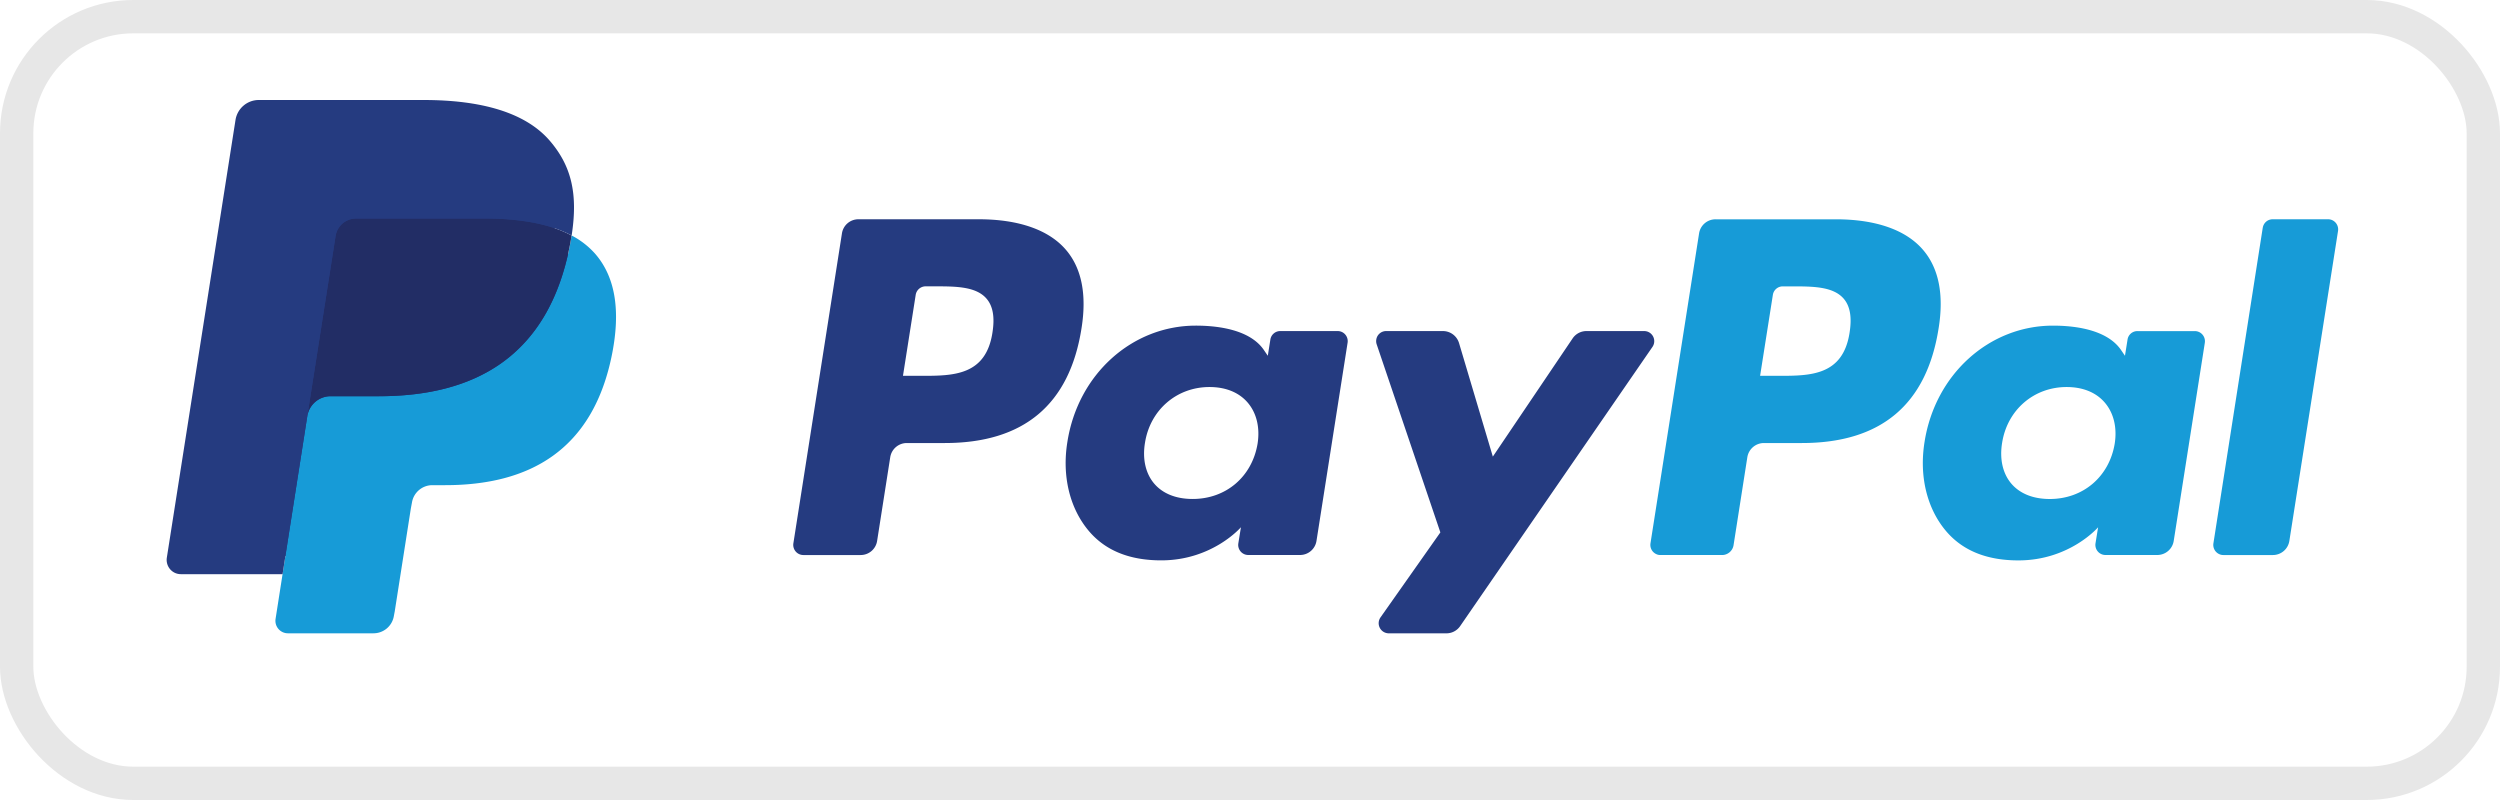 <svg width="75" height="24" fill="none" xmlns="http://www.w3.org/2000/svg"><rect x=".5" y=".5" width="74" height="23" rx="3.5" stroke="#E7E7E7"/><g clip-path="url(#clip0)"><path d="M29.358 6.578h-3.605a.499.499 0 00-.495.425l-1.457 9.298a.304.304 0 00.297.35h1.72a.499.499 0 00.496-.427l.393-2.507a.504.504 0 01.494-.426h1.142c2.374 0 3.745-1.156 4.103-3.446.16-1.002.006-1.79-.46-2.341-.512-.606-1.421-.926-2.628-.926zm.416 3.396c-.197 1.301-1.185 1.301-2.141 1.301h-.544l.382-2.43a.303.303 0 01.296-.255h.25c.65 0 1.265 0 1.582.373.19.223.247.554.175 1.011zm10.36-.042h-1.727a.3.3 0 00-.296.255l-.077.486-.12-.176c-.374-.546-1.208-.728-2.04-.728-1.907 0-3.536 1.453-3.853 3.492-.165 1.017.07 1.989.643 2.667.526.623 1.278.883 2.174.883 1.537 0 2.39-.994 2.39-.994l-.078.483a.302.302 0 00.297.35H39a.5.5 0 00.495-.426l.933-5.943a.304.304 0 00-.17-.321.298.298 0 00-.125-.028zm-2.407 3.38c-.166.992-.949 1.657-1.947 1.657-.501 0-.902-.161-1.16-.468-.254-.304-.351-.737-.27-1.22.155-.983.951-1.67 1.934-1.67.49 0 .889.163 1.151.472.264.312.368.748.292 1.229zm11.6-3.38h-1.734a.5.5 0 00-.415.221l-2.393 3.545-1.014-3.406a.505.505 0 00-.48-.36h-1.705a.299.299 0 00-.298.258.303.303 0 00.013.142l1.91 5.64-1.796 2.55a.304.304 0 00.245.478h1.733a.498.498 0 00.411-.216l5.77-8.377a.304.304 0 00-.091-.431.3.3 0 00-.156-.044z" fill="#253B80"/><path d="M55.072 6.579h-3.605a.499.499 0 00-.495.425l-1.458 9.298a.304.304 0 00.171.32c.04.02.082.029.126.029h1.85a.35.35 0 00.346-.298l.413-2.636a.505.505 0 01.495-.426h1.14c2.376 0 3.745-1.155 4.104-3.446.162-1.002.006-1.79-.46-2.34-.512-.606-1.42-.926-2.627-.926zm.416 3.396c-.197 1.3-1.185 1.3-2.141 1.3h-.544l.383-2.43a.301.301 0 01.296-.254h.25c.65 0 1.264 0 1.582.373.189.223.246.553.174 1.01zm10.36-.042h-1.726a.298.298 0 00-.296.255l-.077.485-.12-.176c-.375-.545-1.207-.728-2.04-.728-1.907 0-3.535 1.454-3.853 3.492-.164 1.017.07 1.99.643 2.668.527.623 1.278.883 2.174.883 1.537 0 2.39-.994 2.39-.994l-.078.482a.303.303 0 00.298.35h1.554a.499.499 0 00.495-.426l.933-5.943a.304.304 0 00-.298-.348zm-2.407 3.379c-.166.992-.95 1.658-1.948 1.658-.5 0-.901-.162-1.159-.468-.255-.305-.35-.738-.27-1.22.156-.984.95-1.671 1.934-1.671.49 0 .889.163 1.151.473.264.312.368.748.292 1.228zm4.441-6.478l-1.48 9.468a.304.304 0 00.171.32.28.28 0 00.126.029h1.487a.5.5 0 00.495-.426l1.46-9.297a.305.305 0 00-.171-.322.3.3 0 00-.126-.028H68.18a.3.3 0 00-.297.256z" fill="#179BD7"/><path d="M8.83 18.457l.276-1.761-.614-.015H5.56L7.597 3.685a.168.168 0 01.166-.142h4.944c1.641 0 2.774.344 3.366 1.022.277.318.453.65.539 1.016.09.384.091.842.004 1.402l-.007.04v.359l.277.158c.212.108.402.254.562.43.237.273.39.618.455 1.028.067.422.045.923-.065 1.49-.126.654-.33 1.223-.607 1.689a3.465 3.465 0 01-.962 1.06 3.91 3.91 0 01-1.295.588 6.427 6.427 0 01-1.62.188h-.384a1.163 1.163 0 00-1.145.982l-.029.16-.487 3.103-.022.114c-.006.036-.016.054-.03.067a.082.082 0 01-.051.018H8.83z" fill="#253B80"/><path d="M17.148 7.064a9.055 9.055 0 01-.05.292c-.652 3.367-2.883 4.53-5.732 4.53h-1.45a.706.706 0 00-.697.6l-.742 4.738-.21 1.343a.375.375 0 00.366.432h2.572a.62.62 0 00.612-.525l.025-.131.484-3.092.032-.17a.62.62 0 01.611-.526h.385c2.493 0 4.444-1.018 5.014-3.964.238-1.23.115-2.258-.515-2.98a2.463 2.463 0 00-.705-.547z" fill="#179BD7"/><path d="M16.466 6.791a5.118 5.118 0 00-.634-.141 8.01 8.01 0 00-1.279-.094h-3.875a.616.616 0 00-.611.526l-.825 5.252-.023.153a.71.71 0 01.696-.6h1.45c2.85 0 5.08-1.164 5.732-4.53.02-.1.036-.197.05-.292a3.462 3.462 0 00-.681-.274z" fill="#222D65"/><path d="M10.068 7.082a.621.621 0 01.61-.526h3.876c.459 0 .887.03 1.278.094.265.042.526.105.781.187.192.065.371.14.536.228.194-1.244-.002-2.092-.67-2.859C15.74 3.362 14.41 3 12.707 3H7.763a.708.708 0 00-.698.6l-2.06 13.13a.43.43 0 00.242.456.43.43 0 00.177.039h3.053l.766-4.891.825-5.252z" fill="#253B80"/></g><defs><clipPath id="clip0"><path fill="#fff" transform="translate(5 3)" d="M0 0h65.144v16H0z"/></clipPath></defs></svg>